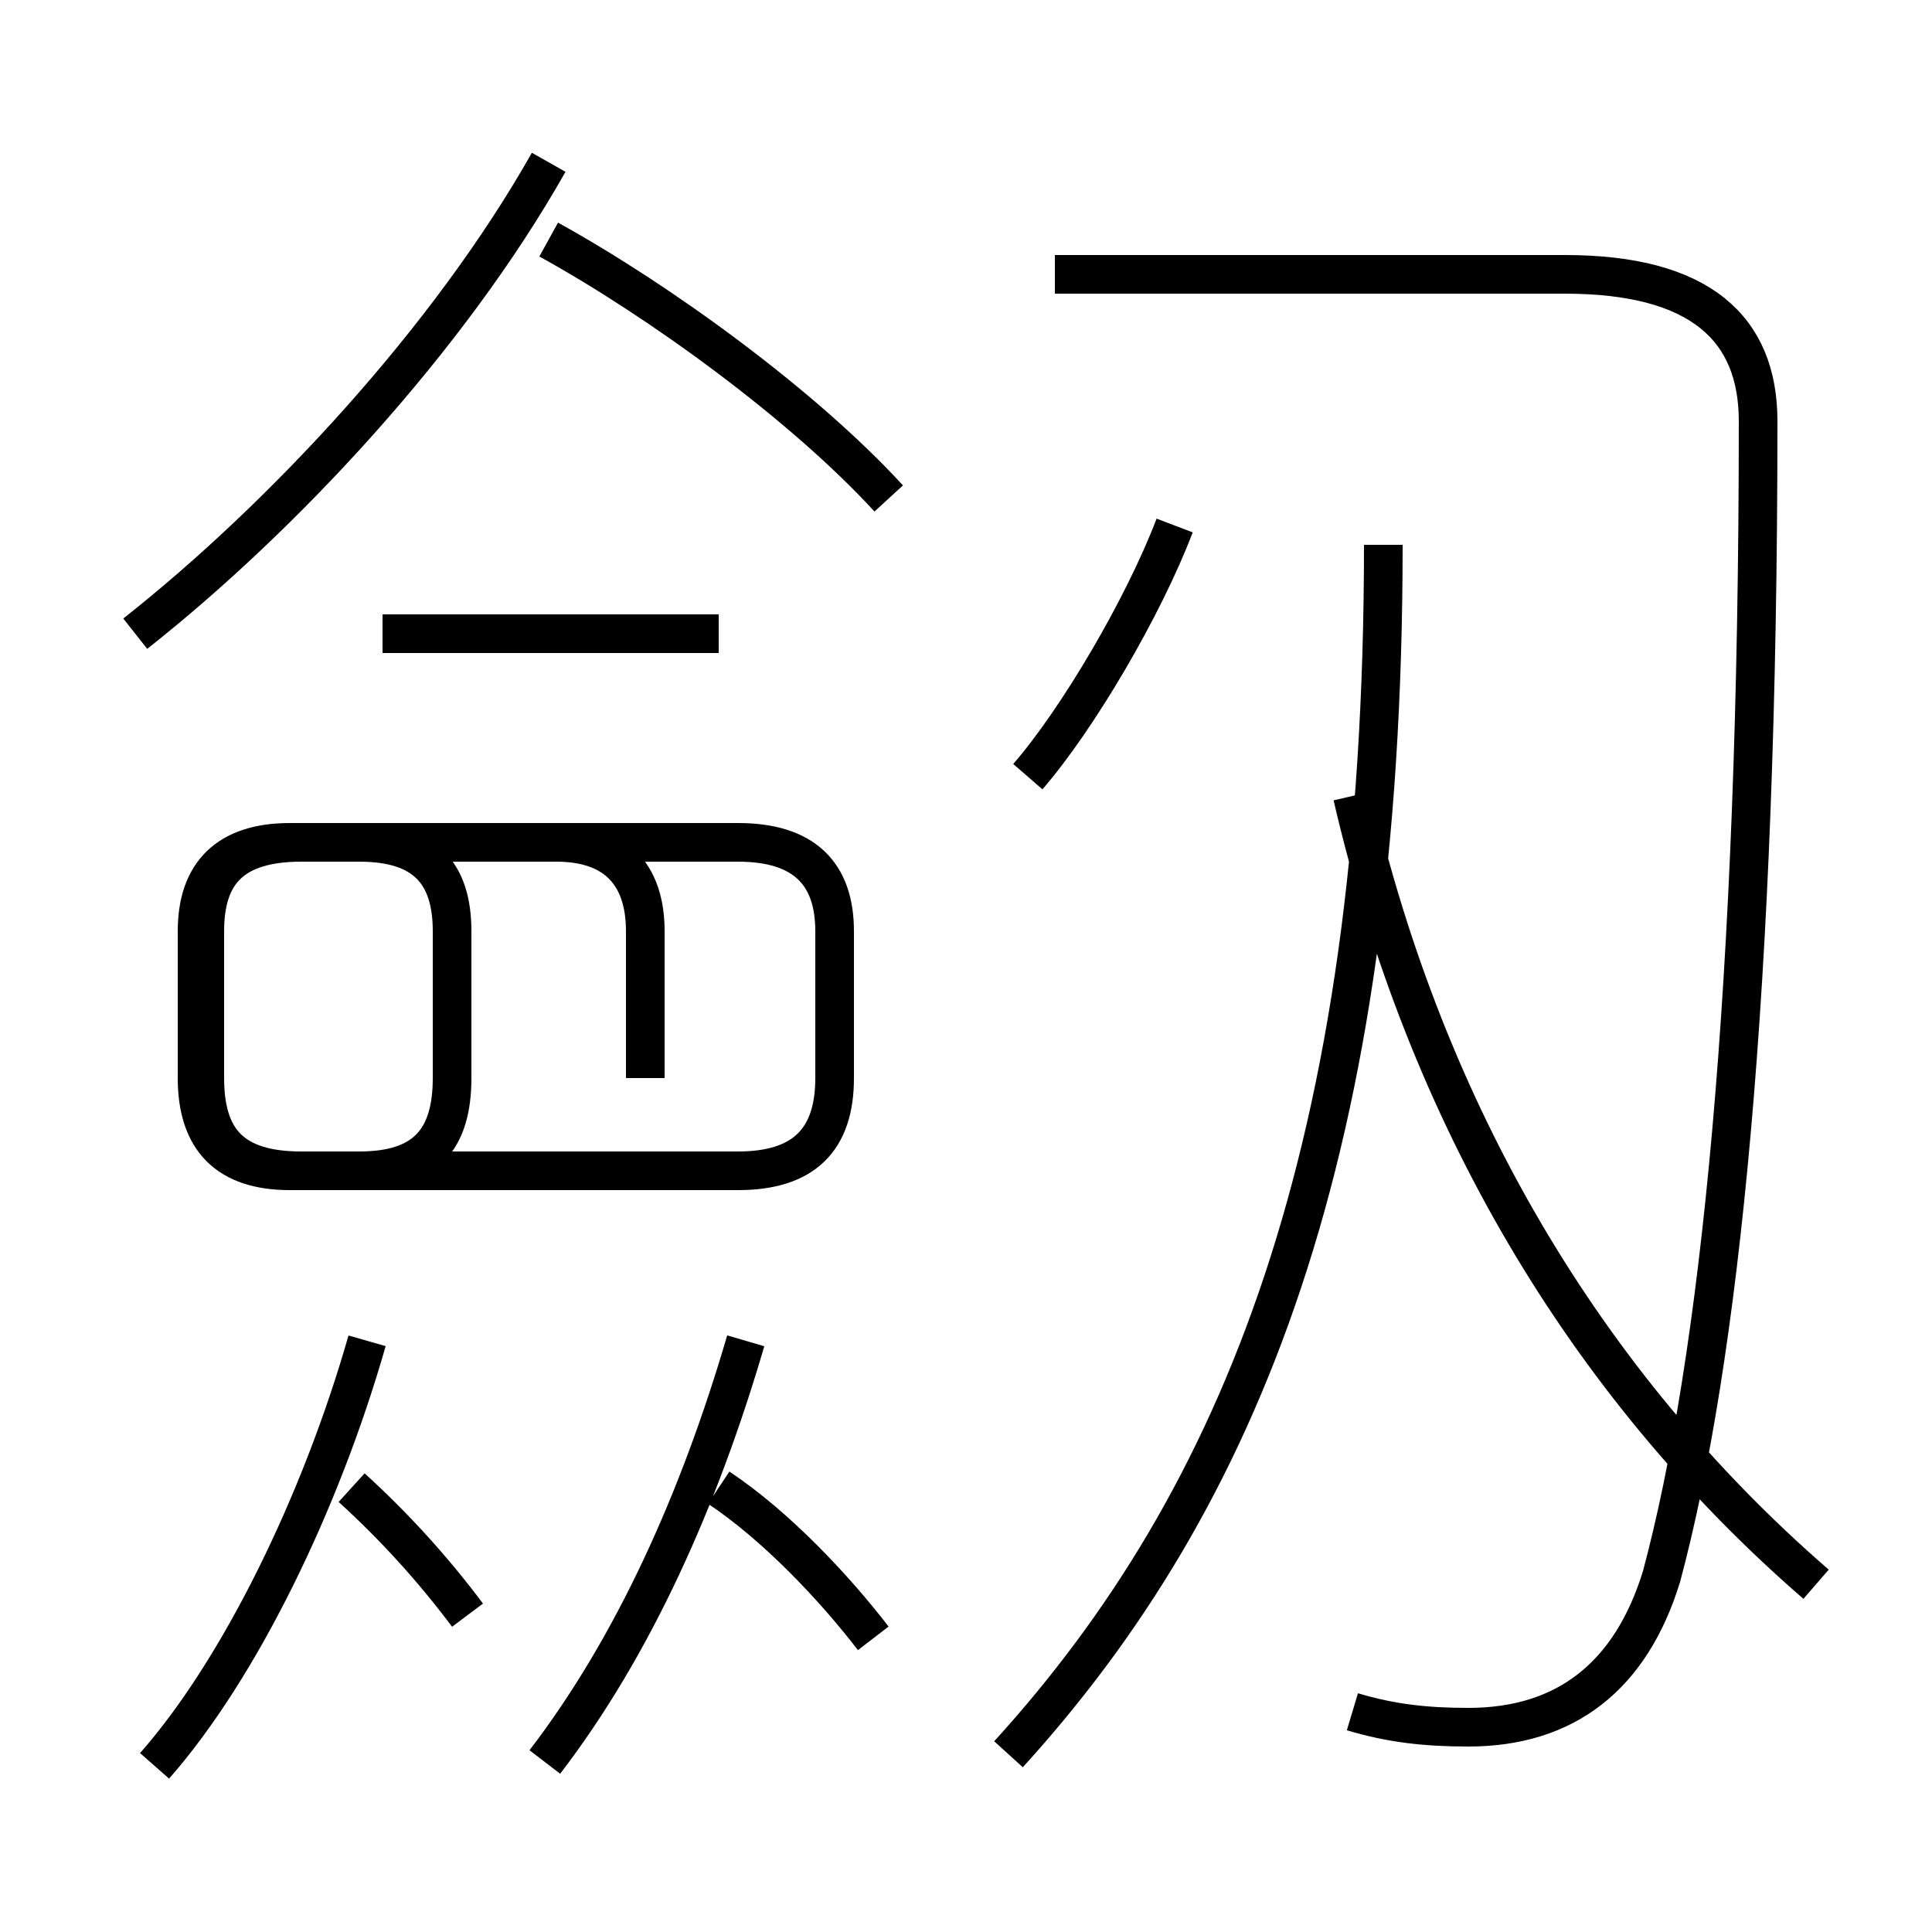 <?xml version='1.0' encoding='utf8'?>
<svg viewBox="0.0 -6.0 50.0 50.0" version="1.1" xmlns="http://www.w3.org/2000/svg">
<rect x="0.0" y="-6.0" width="50.0" height="50.0" fill="#808080" stroke="none"/>
<rect x="-1000" y="-1000" width="2000" height="2000" stroke="white" fill="white"/>
<g style="fill:white;stroke:#000000;  stroke-width:1">
<path d="M 35.0 0.3 C 36.0 0.6 36.9 0.7 38.0 0.7 C 40.5 0.7 42.2 -0.6 43.0 -3.2 C 44.5 -8.8 45.5 -18.4 45.5 -33.1 C 45.5 -35.5 44.0 -36.9 40.5 -36.9 L 27.3 -36.9 M 4.0 1.7 C 6.2 -0.8 8.3 -5.1 9.5 -9.3 M 12.1 -2.2 C 11.2 -3.4 10.2 -4.5 9.1 -5.5 M 14.1 1.6 C 16.4 -1.4 18.1 -5.2 19.3 -9.3 M 22.6 -1.6 C 21.6 -2.9 20.1 -4.5 18.6 -5.5 M 11.7 -16.1 L 11.7 -19.9 C 11.7 -21.4 11.0 -22.2 9.3 -22.2 L 7.5 -22.2 C 5.9 -22.2 5.1 -21.4 5.1 -19.9 L 5.1 -16.1 C 5.1 -14.5 5.9 -13.7 7.5 -13.7 L 9.3 -13.7 C 11.0 -13.7 11.7 -14.5 11.7 -16.1 Z M 16.7 -16.1 L 16.7 -19.9 C 16.7 -21.4 15.9 -22.2 14.4 -22.2 L 7.5 -22.2 M 19.1 -13.7 L 7.8 -13.7 C 6.0 -13.7 5.3 -14.5 5.3 -16.1 L 5.3 -19.9 C 5.3 -21.4 6.0 -22.2 7.8 -22.2 L 19.1 -22.2 C 20.8 -22.2 21.6 -21.4 21.6 -19.9 L 21.6 -16.1 C 21.6 -14.5 20.8 -13.7 19.1 -13.7 Z M 18.6 -27.6 L 9.9 -27.6 M 26.1 1.4 C 32.1 -5.2 35.8 -14.2 35.8 -29.9 M 3.5 -27.6 C 7.3 -30.6 11.6 -35.2 14.2 -39.8 M 47.0 -3.0 C 41.0 -8.2 36.9 -15.2 35.0 -23.4 M 23.0 -31.1 C 20.8 -33.5 17.1 -36.2 14.2 -37.8 M 26.6 -23.9 C 27.9 -25.4 29.6 -28.3 30.4 -30.4" transform="translate(0.0, 38.0)" />
</g>
</svg>